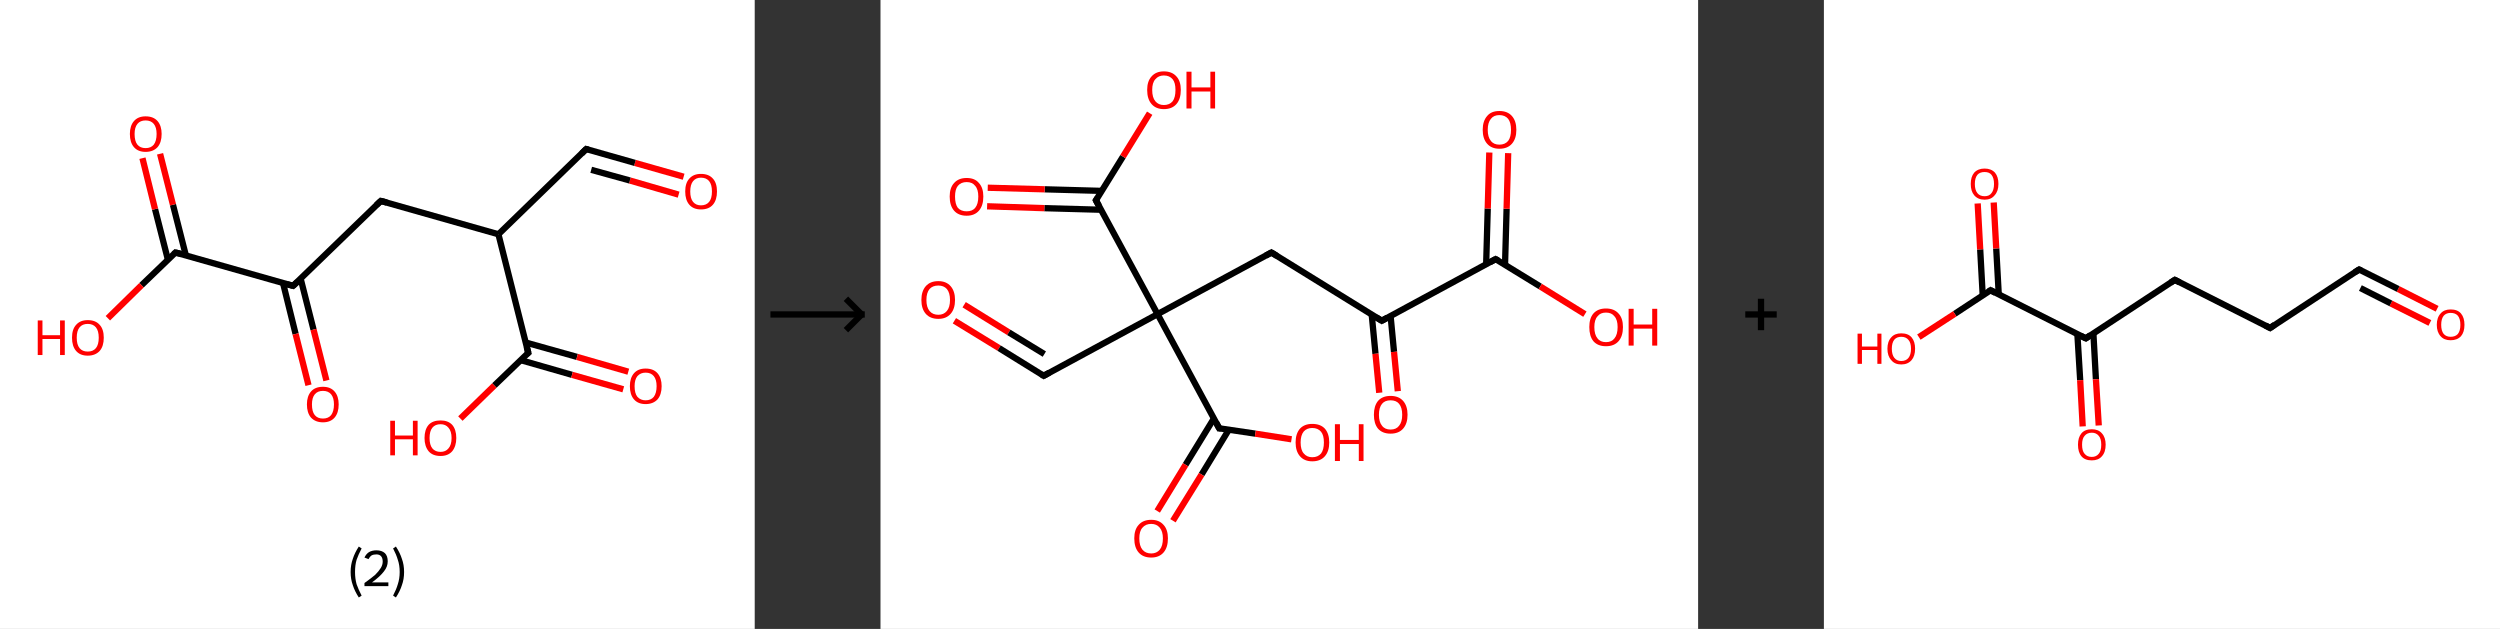 <?xml version='1.0' encoding='ASCII' standalone='yes'?>
<svg xmlns="http://www.w3.org/2000/svg" xmlns:xlink="http://www.w3.org/1999/xlink" version="1.1" width="795.0px" viewBox="0 0 795.0 200.0" height="200.0px">
  <rect x="0" y="0" width="795.0" height="200.0" fill="#333333" stroke="none"/>
  <g>
    <g transform="translate(0, 0) scale(1 1) "><!-- END OF HEADER -->
<rect style="opacity:1.0;fill:#FFFFFF;stroke:none" width="240.0" height="200.0" x="0.0" y="0.0"> </rect>
<path class="bond-0 atom-0 atom-1" d="M 217.4,56.2 L 201.9,51.8" style="fill:none;fill-rule:evenodd;stroke:#FF0000;stroke-width:2.0px;stroke-linecap:butt;stroke-linejoin:miter;stroke-opacity:1"/>
<path class="bond-0 atom-0 atom-1" d="M 201.9,51.8 L 186.4,47.4" style="fill:none;fill-rule:evenodd;stroke:#000000;stroke-width:2.0px;stroke-linecap:butt;stroke-linejoin:miter;stroke-opacity:1"/>
<path class="bond-0 atom-0 atom-1" d="M 215.8,61.9 L 200.3,57.4" style="fill:none;fill-rule:evenodd;stroke:#FF0000;stroke-width:2.0px;stroke-linecap:butt;stroke-linejoin:miter;stroke-opacity:1"/>
<path class="bond-0 atom-0 atom-1" d="M 200.3,57.4 L 188.0,54.0" style="fill:none;fill-rule:evenodd;stroke:#000000;stroke-width:2.0px;stroke-linecap:butt;stroke-linejoin:miter;stroke-opacity:1"/>
<path class="bond-1 atom-1 atom-2" d="M 186.4,47.4 L 158.5,74.5" style="fill:none;fill-rule:evenodd;stroke:#000000;stroke-width:2.0px;stroke-linecap:butt;stroke-linejoin:miter;stroke-opacity:1"/>
<path class="bond-2 atom-2 atom-3" d="M 158.5,74.5 L 121.1,63.9" style="fill:none;fill-rule:evenodd;stroke:#000000;stroke-width:2.0px;stroke-linecap:butt;stroke-linejoin:miter;stroke-opacity:1"/>
<path class="bond-3 atom-3 atom-4" d="M 121.1,63.9 L 93.2,90.9" style="fill:none;fill-rule:evenodd;stroke:#000000;stroke-width:2.0px;stroke-linecap:butt;stroke-linejoin:miter;stroke-opacity:1"/>
<path class="bond-4 atom-4 atom-5" d="M 90.0,90.0 L 94.0,106.2" style="fill:none;fill-rule:evenodd;stroke:#000000;stroke-width:2.0px;stroke-linecap:butt;stroke-linejoin:miter;stroke-opacity:1"/>
<path class="bond-4 atom-4 atom-5" d="M 94.0,106.2 L 98.1,122.5" style="fill:none;fill-rule:evenodd;stroke:#FF0000;stroke-width:2.0px;stroke-linecap:butt;stroke-linejoin:miter;stroke-opacity:1"/>
<path class="bond-4 atom-4 atom-5" d="M 95.6,88.6 L 99.7,104.8" style="fill:none;fill-rule:evenodd;stroke:#000000;stroke-width:2.0px;stroke-linecap:butt;stroke-linejoin:miter;stroke-opacity:1"/>
<path class="bond-4 atom-4 atom-5" d="M 99.7,104.8 L 103.8,121.0" style="fill:none;fill-rule:evenodd;stroke:#FF0000;stroke-width:2.0px;stroke-linecap:butt;stroke-linejoin:miter;stroke-opacity:1"/>
<path class="bond-5 atom-4 atom-6" d="M 93.2,90.9 L 55.8,80.3" style="fill:none;fill-rule:evenodd;stroke:#000000;stroke-width:2.0px;stroke-linecap:butt;stroke-linejoin:miter;stroke-opacity:1"/>
<path class="bond-6 atom-6 atom-7" d="M 59.1,81.2 L 55.0,65.1" style="fill:none;fill-rule:evenodd;stroke:#000000;stroke-width:2.0px;stroke-linecap:butt;stroke-linejoin:miter;stroke-opacity:1"/>
<path class="bond-6 atom-6 atom-7" d="M 55.0,65.1 L 50.9,48.9" style="fill:none;fill-rule:evenodd;stroke:#FF0000;stroke-width:2.0px;stroke-linecap:butt;stroke-linejoin:miter;stroke-opacity:1"/>
<path class="bond-6 atom-6 atom-7" d="M 53.4,82.6 L 49.3,66.5" style="fill:none;fill-rule:evenodd;stroke:#000000;stroke-width:2.0px;stroke-linecap:butt;stroke-linejoin:miter;stroke-opacity:1"/>
<path class="bond-6 atom-6 atom-7" d="M 49.3,66.5 L 45.3,50.3" style="fill:none;fill-rule:evenodd;stroke:#FF0000;stroke-width:2.0px;stroke-linecap:butt;stroke-linejoin:miter;stroke-opacity:1"/>
<path class="bond-7 atom-6 atom-8" d="M 55.8,80.3 L 45.0,90.7" style="fill:none;fill-rule:evenodd;stroke:#000000;stroke-width:2.0px;stroke-linecap:butt;stroke-linejoin:miter;stroke-opacity:1"/>
<path class="bond-7 atom-6 atom-8" d="M 45.0,90.7 L 34.3,101.2" style="fill:none;fill-rule:evenodd;stroke:#FF0000;stroke-width:2.0px;stroke-linecap:butt;stroke-linejoin:miter;stroke-opacity:1"/>
<path class="bond-8 atom-2 atom-9" d="M 158.5,74.5 L 168.0,112.2" style="fill:none;fill-rule:evenodd;stroke:#000000;stroke-width:2.0px;stroke-linecap:butt;stroke-linejoin:miter;stroke-opacity:1"/>
<path class="bond-9 atom-9 atom-10" d="M 165.5,114.5 L 181.9,119.2" style="fill:none;fill-rule:evenodd;stroke:#000000;stroke-width:2.0px;stroke-linecap:butt;stroke-linejoin:miter;stroke-opacity:1"/>
<path class="bond-9 atom-9 atom-10" d="M 181.9,119.2 L 198.2,123.8" style="fill:none;fill-rule:evenodd;stroke:#FF0000;stroke-width:2.0px;stroke-linecap:butt;stroke-linejoin:miter;stroke-opacity:1"/>
<path class="bond-9 atom-9 atom-10" d="M 167.1,108.9 L 183.5,113.5" style="fill:none;fill-rule:evenodd;stroke:#000000;stroke-width:2.0px;stroke-linecap:butt;stroke-linejoin:miter;stroke-opacity:1"/>
<path class="bond-9 atom-9 atom-10" d="M 183.5,113.5 L 199.8,118.2" style="fill:none;fill-rule:evenodd;stroke:#FF0000;stroke-width:2.0px;stroke-linecap:butt;stroke-linejoin:miter;stroke-opacity:1"/>
<path class="bond-10 atom-9 atom-11" d="M 168.0,112.2 L 157.2,122.6" style="fill:none;fill-rule:evenodd;stroke:#000000;stroke-width:2.0px;stroke-linecap:butt;stroke-linejoin:miter;stroke-opacity:1"/>
<path class="bond-10 atom-9 atom-11" d="M 157.2,122.6 L 146.4,133.1" style="fill:none;fill-rule:evenodd;stroke:#FF0000;stroke-width:2.0px;stroke-linecap:butt;stroke-linejoin:miter;stroke-opacity:1"/>
<path d="M 187.1,47.6 L 186.4,47.4 L 185.0,48.8" style="fill:none;stroke:#000000;stroke-width:2.0px;stroke-linecap:butt;stroke-linejoin:miter;stroke-opacity:1;"/>
<path d="M 123.0,64.4 L 121.1,63.9 L 119.7,65.2" style="fill:none;stroke:#000000;stroke-width:2.0px;stroke-linecap:butt;stroke-linejoin:miter;stroke-opacity:1;"/>
<path d="M 94.6,89.6 L 93.2,90.9 L 91.3,90.4" style="fill:none;stroke:#000000;stroke-width:2.0px;stroke-linecap:butt;stroke-linejoin:miter;stroke-opacity:1;"/>
<path d="M 57.7,80.8 L 55.8,80.3 L 55.3,80.8" style="fill:none;stroke:#000000;stroke-width:2.0px;stroke-linecap:butt;stroke-linejoin:miter;stroke-opacity:1;"/>
<path d="M 167.5,110.3 L 168.0,112.2 L 167.4,112.7" style="fill:none;stroke:#000000;stroke-width:2.0px;stroke-linecap:butt;stroke-linejoin:miter;stroke-opacity:1;"/>
<path class="atom-0" d="M 217.9 60.9 Q 217.9 58.2, 219.2 56.8 Q 220.5 55.3, 222.9 55.3 Q 225.4 55.3, 226.7 56.8 Q 228.0 58.2, 228.0 60.9 Q 228.0 63.6, 226.7 65.1 Q 225.4 66.6, 222.9 66.6 Q 220.5 66.6, 219.2 65.1 Q 217.9 63.6, 217.9 60.9 M 222.9 65.3 Q 224.6 65.3, 225.5 64.2 Q 226.4 63.1, 226.4 60.9 Q 226.4 58.7, 225.5 57.6 Q 224.6 56.5, 222.9 56.5 Q 221.3 56.5, 220.4 57.6 Q 219.5 58.7, 219.5 60.9 Q 219.5 63.1, 220.4 64.2 Q 221.3 65.3, 222.9 65.3 " fill="#FF0000"/>
<path class="atom-5" d="M 97.6 128.6 Q 97.6 126.0, 98.9 124.5 Q 100.2 123.0, 102.7 123.0 Q 105.1 123.0, 106.4 124.5 Q 107.7 126.0, 107.7 128.6 Q 107.7 131.3, 106.4 132.8 Q 105.1 134.3, 102.7 134.3 Q 100.3 134.3, 98.9 132.8 Q 97.6 131.3, 97.6 128.6 M 102.7 133.1 Q 104.4 133.1, 105.3 132.0 Q 106.2 130.8, 106.2 128.6 Q 106.2 126.5, 105.3 125.4 Q 104.4 124.3, 102.7 124.3 Q 101.0 124.3, 100.1 125.4 Q 99.2 126.5, 99.2 128.6 Q 99.2 130.9, 100.1 132.0 Q 101.0 133.1, 102.7 133.1 " fill="#FF0000"/>
<path class="atom-7" d="M 41.3 42.6 Q 41.3 40.0, 42.6 38.5 Q 43.9 37.0, 46.3 37.0 Q 48.8 37.0, 50.1 38.5 Q 51.4 40.0, 51.4 42.6 Q 51.4 45.3, 50.1 46.8 Q 48.7 48.3, 46.3 48.3 Q 43.9 48.3, 42.6 46.8 Q 41.3 45.3, 41.3 42.6 M 46.3 47.1 Q 48.0 47.1, 48.9 46.0 Q 49.8 44.8, 49.8 42.6 Q 49.8 40.5, 48.9 39.4 Q 48.0 38.3, 46.3 38.3 Q 44.6 38.3, 43.7 39.4 Q 42.8 40.5, 42.8 42.6 Q 42.8 44.9, 43.7 46.0 Q 44.6 47.1, 46.3 47.1 " fill="#FF0000"/>
<path class="atom-8" d="M 12.0 101.9 L 13.5 101.9 L 13.5 106.6 L 19.1 106.6 L 19.1 101.9 L 20.6 101.9 L 20.6 112.9 L 19.1 112.9 L 19.1 107.8 L 13.5 107.8 L 13.5 112.9 L 12.0 112.9 L 12.0 101.9 " fill="#FF0000"/>
<path class="atom-8" d="M 22.9 107.4 Q 22.9 104.7, 24.2 103.3 Q 25.5 101.8, 27.9 101.8 Q 30.4 101.8, 31.7 103.3 Q 33.0 104.7, 33.0 107.4 Q 33.0 110.1, 31.7 111.6 Q 30.3 113.1, 27.9 113.1 Q 25.5 113.1, 24.2 111.6 Q 22.9 110.1, 22.9 107.4 M 27.9 111.8 Q 29.6 111.8, 30.5 110.7 Q 31.4 109.6, 31.4 107.4 Q 31.4 105.2, 30.5 104.1 Q 29.6 103.0, 27.9 103.0 Q 26.2 103.0, 25.3 104.1 Q 24.4 105.2, 24.4 107.4 Q 24.4 109.6, 25.3 110.7 Q 26.2 111.8, 27.9 111.8 " fill="#FF0000"/>
<path class="atom-10" d="M 200.3 122.8 Q 200.3 120.2, 201.6 118.7 Q 202.9 117.2, 205.3 117.2 Q 207.8 117.2, 209.1 118.7 Q 210.4 120.2, 210.4 122.8 Q 210.4 125.5, 209.1 127.0 Q 207.7 128.5, 205.3 128.5 Q 202.9 128.5, 201.6 127.0 Q 200.3 125.5, 200.3 122.8 M 205.3 127.3 Q 207.0 127.3, 207.9 126.2 Q 208.8 125.0, 208.8 122.8 Q 208.8 120.7, 207.9 119.6 Q 207.0 118.5, 205.3 118.5 Q 203.7 118.5, 202.7 119.6 Q 201.8 120.7, 201.8 122.8 Q 201.8 125.1, 202.7 126.2 Q 203.7 127.3, 205.3 127.3 " fill="#FF0000"/>
<path class="atom-11" d="M 124.1 133.8 L 125.6 133.8 L 125.6 138.5 L 131.3 138.5 L 131.3 133.8 L 132.8 133.8 L 132.8 144.8 L 131.3 144.8 L 131.3 139.7 L 125.6 139.7 L 125.6 144.8 L 124.1 144.8 L 124.1 133.8 " fill="#FF0000"/>
<path class="atom-11" d="M 135.0 139.3 Q 135.0 136.6, 136.3 135.1 Q 137.6 133.7, 140.1 133.7 Q 142.5 133.7, 143.8 135.1 Q 145.1 136.6, 145.1 139.3 Q 145.1 141.9, 143.8 143.5 Q 142.5 145.0, 140.1 145.0 Q 137.6 145.0, 136.3 143.5 Q 135.0 141.9, 135.0 139.3 M 140.1 143.7 Q 141.7 143.7, 142.6 142.6 Q 143.6 141.5, 143.6 139.3 Q 143.6 137.1, 142.6 136.0 Q 141.7 134.9, 140.1 134.9 Q 138.4 134.9, 137.5 136.0 Q 136.6 137.1, 136.6 139.3 Q 136.6 141.5, 137.5 142.6 Q 138.4 143.7, 140.1 143.7 " fill="#FF0000"/>
<path class="legend" d="M 111.5 181.9 Q 111.5 179.6, 112.2 177.7 Q 112.8 175.8, 114.1 173.8 L 115.0 174.4 Q 114.0 176.3, 113.4 178.0 Q 112.9 179.7, 112.9 181.9 Q 112.9 184.0, 113.4 185.8 Q 114.0 187.5, 115.0 189.4 L 114.1 190.0 Q 112.8 188.0, 112.2 186.1 Q 111.5 184.2, 111.5 181.9 " fill="#000000"/>
<path class="legend" d="M 115.9 177.3 Q 116.4 176.2, 117.3 175.6 Q 118.3 175.0, 119.7 175.0 Q 121.4 175.0, 122.4 175.9 Q 123.3 176.8, 123.3 178.5 Q 123.3 180.2, 122.1 181.7 Q 120.9 183.3, 118.3 185.2 L 123.5 185.2 L 123.5 186.4 L 115.9 186.4 L 115.9 185.4 Q 118.0 183.9, 119.3 182.8 Q 120.5 181.6, 121.1 180.6 Q 121.7 179.6, 121.7 178.6 Q 121.7 177.5, 121.2 176.9 Q 120.7 176.3, 119.7 176.3 Q 118.8 176.3, 118.2 176.6 Q 117.6 177.0, 117.2 177.8 L 115.9 177.3 " fill="#000000"/>
<path class="legend" d="M 128.5 181.9 Q 128.5 184.2, 127.8 186.1 Q 127.2 188.0, 125.9 190.0 L 125.0 189.4 Q 126.0 187.5, 126.5 185.8 Q 127.1 184.0, 127.1 181.9 Q 127.1 179.7, 126.5 178.0 Q 126.0 176.3, 125.0 174.4 L 125.9 173.8 Q 127.2 175.8, 127.8 177.7 Q 128.5 179.6, 128.5 181.9 " fill="#000000"/>
</g>
    <g transform="translate(240.0, 0) scale(1 1) "><line x1="5" y1="100" x2="35" y2="100" style="stroke:rgb(0,0,0);stroke-width:2"/>
  <line x1="34" y1="100" x2="29" y2="95" style="stroke:rgb(0,0,0);stroke-width:2"/>
  <line x1="34" y1="100" x2="29" y2="105" style="stroke:rgb(0,0,0);stroke-width:2"/>
</g>
    <g transform="translate(280.0, 0) scale(1 1) "><!-- END OF HEADER -->
<rect style="opacity:1.0;fill:#FFFFFF;stroke:none" width="260.0" height="200.0" x="0.0" y="0.0"> </rect>
<path class="bond-0 atom-0 atom-1" d="M 23.5,102.0 L 37.7,110.7" style="fill:none;fill-rule:evenodd;stroke:#FF0000;stroke-width:2.0px;stroke-linecap:butt;stroke-linejoin:miter;stroke-opacity:1"/>
<path class="bond-0 atom-0 atom-1" d="M 37.7,110.7 L 51.9,119.5" style="fill:none;fill-rule:evenodd;stroke:#000000;stroke-width:2.0px;stroke-linecap:butt;stroke-linejoin:miter;stroke-opacity:1"/>
<path class="bond-0 atom-0 atom-1" d="M 26.6,96.9 L 40.8,105.7" style="fill:none;fill-rule:evenodd;stroke:#FF0000;stroke-width:2.0px;stroke-linecap:butt;stroke-linejoin:miter;stroke-opacity:1"/>
<path class="bond-0 atom-0 atom-1" d="M 40.8,105.7 L 52.1,112.6" style="fill:none;fill-rule:evenodd;stroke:#000000;stroke-width:2.0px;stroke-linecap:butt;stroke-linejoin:miter;stroke-opacity:1"/>
<path class="bond-1 atom-1 atom-2" d="M 51.9,119.5 L 88.1,99.9" style="fill:none;fill-rule:evenodd;stroke:#000000;stroke-width:2.0px;stroke-linecap:butt;stroke-linejoin:miter;stroke-opacity:1"/>
<path class="bond-2 atom-2 atom-3" d="M 88.1,99.9 L 124.3,80.3" style="fill:none;fill-rule:evenodd;stroke:#000000;stroke-width:2.0px;stroke-linecap:butt;stroke-linejoin:miter;stroke-opacity:1"/>
<path class="bond-3 atom-3 atom-4" d="M 124.3,80.3 L 159.4,102.0" style="fill:none;fill-rule:evenodd;stroke:#000000;stroke-width:2.0px;stroke-linecap:butt;stroke-linejoin:miter;stroke-opacity:1"/>
<path class="bond-4 atom-4 atom-5" d="M 156.2,100.0 L 157.4,112.5" style="fill:none;fill-rule:evenodd;stroke:#000000;stroke-width:2.0px;stroke-linecap:butt;stroke-linejoin:miter;stroke-opacity:1"/>
<path class="bond-4 atom-4 atom-5" d="M 157.4,112.5 L 158.6,124.9" style="fill:none;fill-rule:evenodd;stroke:#FF0000;stroke-width:2.0px;stroke-linecap:butt;stroke-linejoin:miter;stroke-opacity:1"/>
<path class="bond-4 atom-4 atom-5" d="M 162.2,100.4 L 163.3,111.9" style="fill:none;fill-rule:evenodd;stroke:#000000;stroke-width:2.0px;stroke-linecap:butt;stroke-linejoin:miter;stroke-opacity:1"/>
<path class="bond-4 atom-4 atom-5" d="M 163.3,111.9 L 164.5,124.4" style="fill:none;fill-rule:evenodd;stroke:#FF0000;stroke-width:2.0px;stroke-linecap:butt;stroke-linejoin:miter;stroke-opacity:1"/>
<path class="bond-5 atom-4 atom-6" d="M 159.4,102.0 L 195.6,82.4" style="fill:none;fill-rule:evenodd;stroke:#000000;stroke-width:2.0px;stroke-linecap:butt;stroke-linejoin:miter;stroke-opacity:1"/>
<path class="bond-6 atom-6 atom-7" d="M 198.6,84.2 L 199.1,66.4" style="fill:none;fill-rule:evenodd;stroke:#000000;stroke-width:2.0px;stroke-linecap:butt;stroke-linejoin:miter;stroke-opacity:1"/>
<path class="bond-6 atom-6 atom-7" d="M 199.1,66.4 L 199.6,48.7" style="fill:none;fill-rule:evenodd;stroke:#FF0000;stroke-width:2.0px;stroke-linecap:butt;stroke-linejoin:miter;stroke-opacity:1"/>
<path class="bond-6 atom-6 atom-7" d="M 192.6,84.0 L 193.1,66.3" style="fill:none;fill-rule:evenodd;stroke:#000000;stroke-width:2.0px;stroke-linecap:butt;stroke-linejoin:miter;stroke-opacity:1"/>
<path class="bond-6 atom-6 atom-7" d="M 193.1,66.3 L 193.6,48.5" style="fill:none;fill-rule:evenodd;stroke:#FF0000;stroke-width:2.0px;stroke-linecap:butt;stroke-linejoin:miter;stroke-opacity:1"/>
<path class="bond-7 atom-6 atom-8" d="M 195.6,82.4 L 209.8,91.1" style="fill:none;fill-rule:evenodd;stroke:#000000;stroke-width:2.0px;stroke-linecap:butt;stroke-linejoin:miter;stroke-opacity:1"/>
<path class="bond-7 atom-6 atom-8" d="M 209.8,91.1 L 224.0,99.9" style="fill:none;fill-rule:evenodd;stroke:#FF0000;stroke-width:2.0px;stroke-linecap:butt;stroke-linejoin:miter;stroke-opacity:1"/>
<path class="bond-8 atom-2 atom-9" d="M 88.1,99.9 L 68.5,63.7" style="fill:none;fill-rule:evenodd;stroke:#000000;stroke-width:2.0px;stroke-linecap:butt;stroke-linejoin:miter;stroke-opacity:1"/>
<path class="bond-9 atom-9 atom-10" d="M 70.3,60.7 L 52.2,60.2" style="fill:none;fill-rule:evenodd;stroke:#000000;stroke-width:2.0px;stroke-linecap:butt;stroke-linejoin:miter;stroke-opacity:1"/>
<path class="bond-9 atom-9 atom-10" d="M 52.2,60.2 L 34.1,59.7" style="fill:none;fill-rule:evenodd;stroke:#FF0000;stroke-width:2.0px;stroke-linecap:butt;stroke-linejoin:miter;stroke-opacity:1"/>
<path class="bond-9 atom-9 atom-10" d="M 70.2,66.7 L 52.1,66.2" style="fill:none;fill-rule:evenodd;stroke:#000000;stroke-width:2.0px;stroke-linecap:butt;stroke-linejoin:miter;stroke-opacity:1"/>
<path class="bond-9 atom-9 atom-10" d="M 52.1,66.2 L 33.9,65.6" style="fill:none;fill-rule:evenodd;stroke:#FF0000;stroke-width:2.0px;stroke-linecap:butt;stroke-linejoin:miter;stroke-opacity:1"/>
<path class="bond-10 atom-9 atom-11" d="M 68.5,63.7 L 77.1,49.8" style="fill:none;fill-rule:evenodd;stroke:#000000;stroke-width:2.0px;stroke-linecap:butt;stroke-linejoin:miter;stroke-opacity:1"/>
<path class="bond-10 atom-9 atom-11" d="M 77.1,49.8 L 85.6,36.0" style="fill:none;fill-rule:evenodd;stroke:#FF0000;stroke-width:2.0px;stroke-linecap:butt;stroke-linejoin:miter;stroke-opacity:1"/>
<path class="bond-11 atom-2 atom-12" d="M 88.1,99.9 L 107.7,136.2" style="fill:none;fill-rule:evenodd;stroke:#000000;stroke-width:2.0px;stroke-linecap:butt;stroke-linejoin:miter;stroke-opacity:1"/>
<path class="bond-12 atom-12 atom-13" d="M 106.0,133.1 L 97.0,147.8" style="fill:none;fill-rule:evenodd;stroke:#000000;stroke-width:2.0px;stroke-linecap:butt;stroke-linejoin:miter;stroke-opacity:1"/>
<path class="bond-12 atom-12 atom-13" d="M 97.0,147.8 L 88.0,162.5" style="fill:none;fill-rule:evenodd;stroke:#FF0000;stroke-width:2.0px;stroke-linecap:butt;stroke-linejoin:miter;stroke-opacity:1"/>
<path class="bond-12 atom-12 atom-13" d="M 110.8,136.6 L 102.1,150.9" style="fill:none;fill-rule:evenodd;stroke:#000000;stroke-width:2.0px;stroke-linecap:butt;stroke-linejoin:miter;stroke-opacity:1"/>
<path class="bond-12 atom-12 atom-13" d="M 102.1,150.9 L 93.0,165.6" style="fill:none;fill-rule:evenodd;stroke:#FF0000;stroke-width:2.0px;stroke-linecap:butt;stroke-linejoin:miter;stroke-opacity:1"/>
<path class="bond-13 atom-12 atom-14" d="M 107.7,136.2 L 119.2,137.9" style="fill:none;fill-rule:evenodd;stroke:#000000;stroke-width:2.0px;stroke-linecap:butt;stroke-linejoin:miter;stroke-opacity:1"/>
<path class="bond-13 atom-12 atom-14" d="M 119.2,137.9 L 130.7,139.7" style="fill:none;fill-rule:evenodd;stroke:#FF0000;stroke-width:2.0px;stroke-linecap:butt;stroke-linejoin:miter;stroke-opacity:1"/>
<path d="M 51.1,119.0 L 51.9,119.5 L 53.7,118.5" style="fill:none;stroke:#000000;stroke-width:2.0px;stroke-linecap:butt;stroke-linejoin:miter;stroke-opacity:1;"/>
<path d="M 122.5,81.3 L 124.3,80.3 L 126.1,81.4" style="fill:none;stroke:#000000;stroke-width:2.0px;stroke-linecap:butt;stroke-linejoin:miter;stroke-opacity:1;"/>
<path d="M 157.6,100.9 L 159.4,102.0 L 161.2,101.0" style="fill:none;stroke:#000000;stroke-width:2.0px;stroke-linecap:butt;stroke-linejoin:miter;stroke-opacity:1;"/>
<path d="M 193.8,83.4 L 195.6,82.4 L 196.4,82.8" style="fill:none;stroke:#000000;stroke-width:2.0px;stroke-linecap:butt;stroke-linejoin:miter;stroke-opacity:1;"/>
<path d="M 69.5,65.5 L 68.5,63.7 L 69.0,63.0" style="fill:none;stroke:#000000;stroke-width:2.0px;stroke-linecap:butt;stroke-linejoin:miter;stroke-opacity:1;"/>
<path d="M 106.7,134.3 L 107.7,136.2 L 108.2,136.2" style="fill:none;stroke:#000000;stroke-width:2.0px;stroke-linecap:butt;stroke-linejoin:miter;stroke-opacity:1;"/>
<path class="atom-0" d="M 13.0 95.4 Q 13.0 92.6, 14.4 91.0 Q 15.8 89.4, 18.4 89.4 Q 20.9 89.4, 22.3 91.0 Q 23.7 92.6, 23.7 95.4 Q 23.7 98.2, 22.3 99.8 Q 20.9 101.4, 18.4 101.4 Q 15.8 101.4, 14.4 99.8 Q 13.0 98.2, 13.0 95.4 M 18.4 100.1 Q 20.1 100.1, 21.1 98.9 Q 22.1 97.7, 22.1 95.4 Q 22.1 93.1, 21.1 91.9 Q 20.1 90.8, 18.4 90.8 Q 16.6 90.8, 15.6 91.9 Q 14.6 93.1, 14.6 95.4 Q 14.6 97.7, 15.6 98.9 Q 16.6 100.1, 18.4 100.1 " fill="#FF0000"/>
<path class="atom-5" d="M 156.9 131.9 Q 156.9 129.1, 158.2 127.5 Q 159.6 125.9, 162.2 125.9 Q 164.8 125.9, 166.2 127.5 Q 167.6 129.1, 167.6 131.9 Q 167.6 134.7, 166.2 136.3 Q 164.8 137.9, 162.2 137.9 Q 159.6 137.9, 158.2 136.3 Q 156.9 134.7, 156.9 131.9 M 162.2 136.6 Q 164.0 136.6, 164.9 135.4 Q 165.9 134.2, 165.9 131.9 Q 165.9 129.6, 164.9 128.4 Q 164.0 127.3, 162.2 127.3 Q 160.4 127.3, 159.5 128.4 Q 158.5 129.6, 158.5 131.9 Q 158.5 134.2, 159.5 135.4 Q 160.4 136.6, 162.2 136.6 " fill="#FF0000"/>
<path class="atom-7" d="M 191.5 41.3 Q 191.5 38.5, 192.9 36.9 Q 194.2 35.3, 196.8 35.3 Q 199.4 35.3, 200.8 36.9 Q 202.2 38.5, 202.2 41.3 Q 202.2 44.1, 200.8 45.7 Q 199.4 47.3, 196.8 47.3 Q 194.3 47.3, 192.9 45.7 Q 191.5 44.1, 191.5 41.3 M 196.8 46.0 Q 198.6 46.0, 199.6 44.8 Q 200.5 43.6, 200.5 41.3 Q 200.5 39.0, 199.6 37.8 Q 198.6 36.6, 196.8 36.6 Q 195.0 36.6, 194.1 37.8 Q 193.1 39.0, 193.1 41.3 Q 193.1 43.6, 194.1 44.8 Q 195.0 46.0, 196.8 46.0 " fill="#FF0000"/>
<path class="atom-8" d="M 225.4 104.0 Q 225.4 101.2, 226.7 99.7 Q 228.1 98.1, 230.7 98.1 Q 233.3 98.1, 234.7 99.7 Q 236.1 101.2, 236.1 104.0 Q 236.1 106.9, 234.7 108.5 Q 233.3 110.1, 230.7 110.1 Q 228.1 110.1, 226.7 108.5 Q 225.4 106.9, 225.4 104.0 M 230.7 108.8 Q 232.5 108.8, 233.4 107.6 Q 234.4 106.4, 234.4 104.0 Q 234.4 101.7, 233.4 100.6 Q 232.5 99.4, 230.7 99.4 Q 228.9 99.4, 228.0 100.6 Q 227.0 101.7, 227.0 104.0 Q 227.0 106.4, 228.0 107.6 Q 228.9 108.8, 230.7 108.8 " fill="#FF0000"/>
<path class="atom-8" d="M 237.9 98.2 L 239.5 98.2 L 239.5 103.2 L 245.4 103.2 L 245.4 98.2 L 247.0 98.2 L 247.0 109.9 L 245.4 109.9 L 245.4 104.5 L 239.5 104.5 L 239.5 109.9 L 237.9 109.9 L 237.9 98.2 " fill="#FF0000"/>
<path class="atom-10" d="M 22.0 62.5 Q 22.0 59.7, 23.4 58.2 Q 24.8 56.6, 27.4 56.6 Q 30.0 56.6, 31.3 58.2 Q 32.7 59.7, 32.7 62.5 Q 32.7 65.4, 31.3 67.0 Q 29.9 68.6, 27.4 68.6 Q 24.8 68.6, 23.4 67.0 Q 22.0 65.4, 22.0 62.5 M 27.4 67.2 Q 29.2 67.2, 30.1 66.1 Q 31.1 64.9, 31.1 62.5 Q 31.1 60.2, 30.1 59.1 Q 29.2 57.9, 27.4 57.9 Q 25.6 57.9, 24.6 59.1 Q 23.7 60.2, 23.7 62.5 Q 23.7 64.9, 24.6 66.1 Q 25.6 67.2, 27.4 67.2 " fill="#FF0000"/>
<path class="atom-11" d="M 84.8 28.6 Q 84.8 25.8, 86.2 24.3 Q 87.6 22.7, 90.1 22.7 Q 92.7 22.7, 94.1 24.3 Q 95.5 25.8, 95.5 28.6 Q 95.5 31.5, 94.1 33.1 Q 92.7 34.7, 90.1 34.7 Q 87.6 34.7, 86.2 33.1 Q 84.8 31.5, 84.8 28.6 M 90.1 33.4 Q 91.9 33.4, 92.9 32.2 Q 93.8 31.0, 93.8 28.6 Q 93.8 26.3, 92.9 25.2 Q 91.9 24.0, 90.1 24.0 Q 88.4 24.0, 87.4 25.2 Q 86.4 26.3, 86.4 28.6 Q 86.4 31.0, 87.4 32.2 Q 88.4 33.4, 90.1 33.4 " fill="#FF0000"/>
<path class="atom-11" d="M 97.3 22.8 L 98.9 22.8 L 98.9 27.8 L 104.9 27.8 L 104.9 22.8 L 106.4 22.8 L 106.4 34.5 L 104.9 34.5 L 104.9 29.1 L 98.9 29.1 L 98.9 34.5 L 97.3 34.5 L 97.3 22.8 " fill="#FF0000"/>
<path class="atom-13" d="M 80.7 171.2 Q 80.7 168.4, 82.1 166.9 Q 83.5 165.3, 86.1 165.3 Q 88.6 165.3, 90.0 166.9 Q 91.4 168.4, 91.4 171.2 Q 91.4 174.1, 90.0 175.7 Q 88.6 177.3, 86.1 177.3 Q 83.5 177.3, 82.1 175.7 Q 80.7 174.1, 80.7 171.2 M 86.1 176.0 Q 87.8 176.0, 88.8 174.8 Q 89.8 173.6, 89.8 171.2 Q 89.8 169.0, 88.8 167.8 Q 87.8 166.6, 86.1 166.6 Q 84.3 166.6, 83.3 167.8 Q 82.3 168.9, 82.3 171.2 Q 82.3 173.6, 83.3 174.8 Q 84.3 176.0, 86.1 176.0 " fill="#FF0000"/>
<path class="atom-14" d="M 132.0 140.7 Q 132.0 137.9, 133.4 136.3 Q 134.8 134.8, 137.3 134.8 Q 139.9 134.8, 141.3 136.3 Q 142.7 137.9, 142.7 140.7 Q 142.7 143.5, 141.3 145.1 Q 139.9 146.7, 137.3 146.7 Q 134.8 146.7, 133.4 145.1 Q 132.0 143.5, 132.0 140.7 M 137.3 145.4 Q 139.1 145.4, 140.1 144.2 Q 141.0 143.0, 141.0 140.7 Q 141.0 138.4, 140.1 137.3 Q 139.1 136.1, 137.3 136.1 Q 135.6 136.1, 134.6 137.2 Q 133.6 138.4, 133.6 140.7 Q 133.6 143.1, 134.6 144.2 Q 135.6 145.4, 137.3 145.4 " fill="#FF0000"/>
<path class="atom-14" d="M 144.5 134.9 L 146.1 134.9 L 146.1 139.9 L 152.1 139.9 L 152.1 134.9 L 153.6 134.9 L 153.6 146.6 L 152.1 146.6 L 152.1 141.2 L 146.1 141.2 L 146.1 146.6 L 144.5 146.6 L 144.5 134.9 " fill="#FF0000"/>
</g>
    <g transform="translate(540.0, 0) scale(1 1) "><line x1="15" y1="100" x2="25" y2="100" style="stroke:rgb(0,0,0);stroke-width:2"/>
  <line x1="20" y1="95" x2="20" y2="105" style="stroke:rgb(0,0,0);stroke-width:2"/>
</g>
    <g transform="translate(580.0, 0) scale(1 1) "><!-- END OF HEADER -->
<rect style="opacity:1.0;fill:#FFFFFF;stroke:none" width="215.0" height="200.0" x="0.0" y="0.0"> </rect>
<path class="bond-0 atom-0 atom-1" d="M 195.0,98.2 L 182.6,91.9" style="fill:none;fill-rule:evenodd;stroke:#FF0000;stroke-width:2.0px;stroke-linecap:butt;stroke-linejoin:miter;stroke-opacity:1"/>
<path class="bond-0 atom-0 atom-1" d="M 182.6,91.9 L 170.2,85.7" style="fill:none;fill-rule:evenodd;stroke:#000000;stroke-width:2.0px;stroke-linecap:butt;stroke-linejoin:miter;stroke-opacity:1"/>
<path class="bond-0 atom-0 atom-1" d="M 192.7,102.7 L 180.3,96.5" style="fill:none;fill-rule:evenodd;stroke:#FF0000;stroke-width:2.0px;stroke-linecap:butt;stroke-linejoin:miter;stroke-opacity:1"/>
<path class="bond-0 atom-0 atom-1" d="M 180.3,96.5 L 170.6,91.6" style="fill:none;fill-rule:evenodd;stroke:#000000;stroke-width:2.0px;stroke-linecap:butt;stroke-linejoin:miter;stroke-opacity:1"/>
<path class="bond-1 atom-1 atom-2" d="M 170.2,85.7 L 141.9,104.3" style="fill:none;fill-rule:evenodd;stroke:#000000;stroke-width:2.0px;stroke-linecap:butt;stroke-linejoin:miter;stroke-opacity:1"/>
<path class="bond-2 atom-2 atom-3" d="M 141.9,104.3 L 111.6,89.0" style="fill:none;fill-rule:evenodd;stroke:#000000;stroke-width:2.0px;stroke-linecap:butt;stroke-linejoin:miter;stroke-opacity:1"/>
<path class="bond-3 atom-3 atom-4" d="M 111.6,89.0 L 83.3,107.6" style="fill:none;fill-rule:evenodd;stroke:#000000;stroke-width:2.0px;stroke-linecap:butt;stroke-linejoin:miter;stroke-opacity:1"/>
<path class="bond-4 atom-4 atom-5" d="M 80.6,106.2 L 81.5,120.9" style="fill:none;fill-rule:evenodd;stroke:#000000;stroke-width:2.0px;stroke-linecap:butt;stroke-linejoin:miter;stroke-opacity:1"/>
<path class="bond-4 atom-4 atom-5" d="M 81.5,120.9 L 82.3,135.6" style="fill:none;fill-rule:evenodd;stroke:#FF0000;stroke-width:2.0px;stroke-linecap:butt;stroke-linejoin:miter;stroke-opacity:1"/>
<path class="bond-4 atom-4 atom-5" d="M 85.7,106.0 L 86.5,120.6" style="fill:none;fill-rule:evenodd;stroke:#000000;stroke-width:2.0px;stroke-linecap:butt;stroke-linejoin:miter;stroke-opacity:1"/>
<path class="bond-4 atom-4 atom-5" d="M 86.5,120.6 L 87.4,135.3" style="fill:none;fill-rule:evenodd;stroke:#FF0000;stroke-width:2.0px;stroke-linecap:butt;stroke-linejoin:miter;stroke-opacity:1"/>
<path class="bond-5 atom-4 atom-6" d="M 83.3,107.6 L 53.0,92.3" style="fill:none;fill-rule:evenodd;stroke:#000000;stroke-width:2.0px;stroke-linecap:butt;stroke-linejoin:miter;stroke-opacity:1"/>
<path class="bond-6 atom-6 atom-7" d="M 55.6,93.6 L 54.8,79.0" style="fill:none;fill-rule:evenodd;stroke:#000000;stroke-width:2.0px;stroke-linecap:butt;stroke-linejoin:miter;stroke-opacity:1"/>
<path class="bond-6 atom-6 atom-7" d="M 54.8,79.0 L 54.0,64.4" style="fill:none;fill-rule:evenodd;stroke:#FF0000;stroke-width:2.0px;stroke-linecap:butt;stroke-linejoin:miter;stroke-opacity:1"/>
<path class="bond-6 atom-6 atom-7" d="M 50.5,93.9 L 49.7,79.3" style="fill:none;fill-rule:evenodd;stroke:#000000;stroke-width:2.0px;stroke-linecap:butt;stroke-linejoin:miter;stroke-opacity:1"/>
<path class="bond-6 atom-6 atom-7" d="M 49.7,79.3 L 48.9,64.7" style="fill:none;fill-rule:evenodd;stroke:#FF0000;stroke-width:2.0px;stroke-linecap:butt;stroke-linejoin:miter;stroke-opacity:1"/>
<path class="bond-7 atom-6 atom-8" d="M 53.0,92.3 L 41.6,99.8" style="fill:none;fill-rule:evenodd;stroke:#000000;stroke-width:2.0px;stroke-linecap:butt;stroke-linejoin:miter;stroke-opacity:1"/>
<path class="bond-7 atom-6 atom-8" d="M 41.6,99.8 L 30.2,107.2" style="fill:none;fill-rule:evenodd;stroke:#FF0000;stroke-width:2.0px;stroke-linecap:butt;stroke-linejoin:miter;stroke-opacity:1"/>
<path d="M 170.8,86.0 L 170.2,85.7 L 168.8,86.6" style="fill:none;stroke:#000000;stroke-width:2.0px;stroke-linecap:butt;stroke-linejoin:miter;stroke-opacity:1;"/>
<path d="M 143.3,103.3 L 141.9,104.3 L 140.4,103.5" style="fill:none;stroke:#000000;stroke-width:2.0px;stroke-linecap:butt;stroke-linejoin:miter;stroke-opacity:1;"/>
<path d="M 113.1,89.8 L 111.6,89.0 L 110.2,89.9" style="fill:none;stroke:#000000;stroke-width:2.0px;stroke-linecap:butt;stroke-linejoin:miter;stroke-opacity:1;"/>
<path d="M 84.7,106.6 L 83.3,107.6 L 81.7,106.8" style="fill:none;stroke:#000000;stroke-width:2.0px;stroke-linecap:butt;stroke-linejoin:miter;stroke-opacity:1;"/>
<path d="M 54.5,93.1 L 53.0,92.3 L 52.4,92.7" style="fill:none;stroke:#000000;stroke-width:2.0px;stroke-linecap:butt;stroke-linejoin:miter;stroke-opacity:1;"/>
<path class="atom-0" d="M 194.9 103.3 Q 194.9 101.0, 196.1 99.7 Q 197.2 98.4, 199.3 98.4 Q 201.5 98.4, 202.6 99.7 Q 203.7 101.0, 203.7 103.3 Q 203.7 105.6, 202.6 106.9 Q 201.4 108.2, 199.3 108.2 Q 197.2 108.2, 196.1 106.9 Q 194.9 105.6, 194.9 103.3 M 199.3 107.1 Q 200.8 107.1, 201.6 106.2 Q 202.4 105.2, 202.4 103.3 Q 202.4 101.4, 201.6 100.4 Q 200.8 99.5, 199.3 99.5 Q 197.9 99.5, 197.1 100.4 Q 196.3 101.4, 196.3 103.3 Q 196.3 105.2, 197.1 106.2 Q 197.9 107.1, 199.3 107.1 " fill="#FF0000"/>
<path class="atom-5" d="M 80.8 141.4 Q 80.8 139.1, 81.9 137.8 Q 83.0 136.5, 85.2 136.5 Q 87.3 136.5, 88.4 137.8 Q 89.6 139.1, 89.6 141.4 Q 89.6 143.8, 88.4 145.1 Q 87.3 146.4, 85.2 146.4 Q 83.0 146.4, 81.9 145.1 Q 80.8 143.8, 80.8 141.4 M 85.2 145.3 Q 86.6 145.3, 87.4 144.3 Q 88.2 143.4, 88.2 141.4 Q 88.2 139.5, 87.4 138.6 Q 86.6 137.6, 85.2 137.6 Q 83.7 137.6, 82.9 138.6 Q 82.1 139.5, 82.1 141.4 Q 82.1 143.4, 82.9 144.3 Q 83.7 145.3, 85.2 145.3 " fill="#FF0000"/>
<path class="atom-7" d="M 46.7 58.5 Q 46.7 56.2, 47.8 54.9 Q 49.0 53.6, 51.1 53.6 Q 53.2 53.6, 54.4 54.9 Q 55.5 56.2, 55.5 58.5 Q 55.5 60.8, 54.3 62.1 Q 53.2 63.5, 51.1 63.5 Q 49.0 63.5, 47.8 62.1 Q 46.7 60.8, 46.7 58.5 M 51.1 62.4 Q 52.6 62.4, 53.3 61.4 Q 54.1 60.4, 54.1 58.5 Q 54.1 56.6, 53.3 55.6 Q 52.6 54.7, 51.1 54.7 Q 49.6 54.7, 48.8 55.6 Q 48.0 56.6, 48.0 58.5 Q 48.0 60.4, 48.8 61.4 Q 49.6 62.4, 51.1 62.4 " fill="#FF0000"/>
<path class="atom-8" d="M 10.7 106.1 L 12.1 106.1 L 12.1 110.2 L 17.0 110.2 L 17.0 106.1 L 18.3 106.1 L 18.3 115.7 L 17.0 115.7 L 17.0 111.3 L 12.1 111.3 L 12.1 115.7 L 10.7 115.7 L 10.7 106.1 " fill="#FF0000"/>
<path class="atom-8" d="M 20.2 110.9 Q 20.2 108.6, 21.4 107.3 Q 22.5 106.0, 24.6 106.0 Q 26.8 106.0, 27.9 107.3 Q 29.0 108.6, 29.0 110.9 Q 29.0 113.2, 27.9 114.5 Q 26.7 115.9, 24.6 115.9 Q 22.5 115.9, 21.4 114.5 Q 20.2 113.2, 20.2 110.9 M 24.6 114.8 Q 26.1 114.8, 26.9 113.8 Q 27.7 112.8, 27.7 110.9 Q 27.7 109.0, 26.9 108.1 Q 26.1 107.1, 24.6 107.1 Q 23.2 107.1, 22.4 108.0 Q 21.6 109.0, 21.6 110.9 Q 21.6 112.8, 22.4 113.8 Q 23.2 114.8, 24.6 114.8 " fill="#FF0000"/>
</g>
  </g>
</svg>
